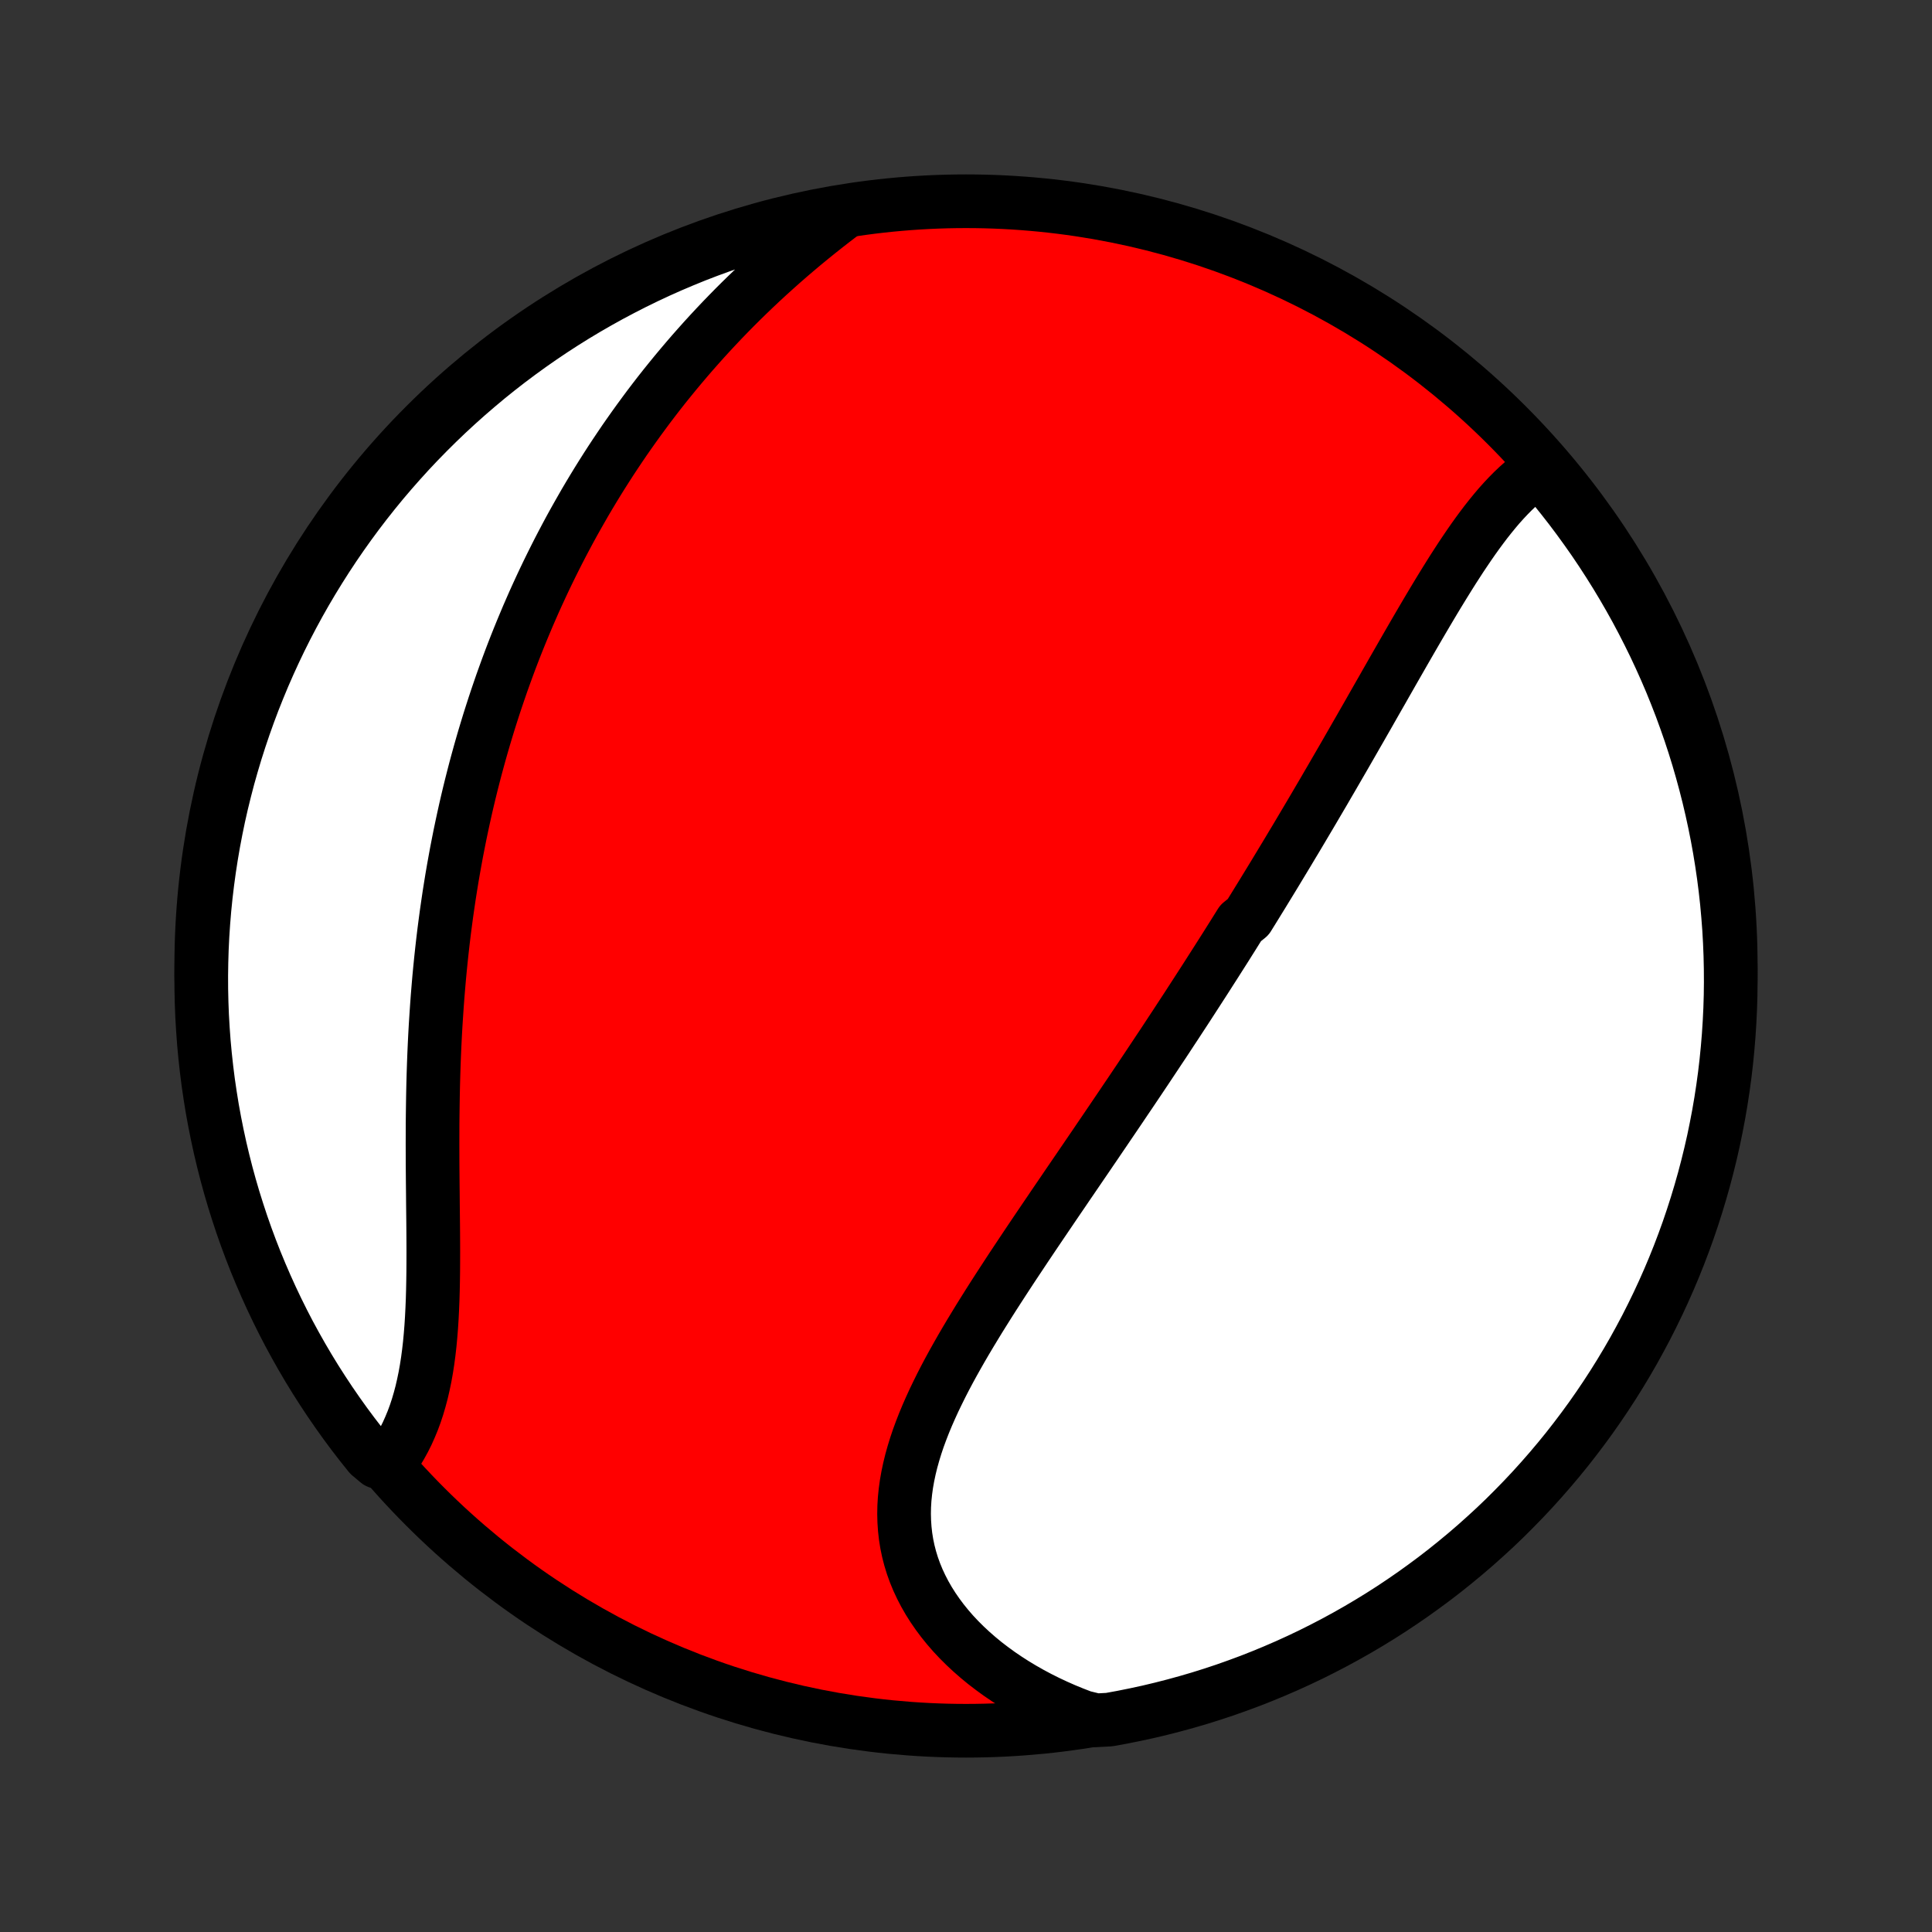 <?xml version="1.0" encoding="utf-8" standalone="no"?>
<!DOCTYPE svg PUBLIC "-//W3C//DTD SVG 1.1//EN"
  "http://www.w3.org/Graphics/SVG/1.1/DTD/svg11.dtd">
<!-- Created with matplotlib (http://matplotlib.org/) -->
<svg height="72pt" version="1.1" viewBox="0 0 72 72" width="72pt" xmlns="http://www.w3.org/2000/svg" xmlns:xlink="http://www.w3.org/1999/xlink">
 <rect x="0" y="0" width="72" height="72" fill="#333333" stroke="none"/>
 <defs>
  <style type="text/css">
*{stroke-linecap:butt;stroke-linejoin:round;}
  </style>
 </defs>
 <g id="figure_1">
  <g id="patch_1">
   <path d="
M0 72
L72 72
L72 0
L0 0
z
" style="fill:none;"/>
  </g>
  <g id="axes_1">
   <g id="PatchCollection_1">
    <defs>
     <path d="
M36 -7.5
C43.558 -7.5 50.808 -10.503 56.153 -15.848
C61.497 -21.192 64.5 -28.442 64.5 -36
C64.5 -43.558 61.497 -50.808 56.153 -56.153
C50.808 -61.497 43.558 -64.5 36 -64.5
C28.442 -64.5 21.192 -61.497 15.848 -56.153
C10.503 -50.808 7.5 -43.558 7.5 -36
C7.5 -28.442 10.503 -21.192 15.848 -15.848
C21.192 -10.503 28.442 -7.5 36 -7.5
z
" id="C0_0_a811fe30f3"/>
     <path d="
M57.523 -54.597
L57.322 -54.471
L57.126 -54.334
L56.934 -54.188
L56.747 -54.033
L56.564 -53.87
L56.385 -53.7
L56.209 -53.522
L56.037 -53.339
L55.867 -53.149
L55.701 -52.953
L55.538 -52.753
L55.376 -52.548
L55.217 -52.338
L55.06 -52.125
L54.905 -51.908
L54.752 -51.688
L54.601 -51.465
L54.45 -51.24
L54.302 -51.012
L54.154 -50.783
L54.008 -50.551
L53.863 -50.318
L53.719 -50.084
L53.575 -49.848
L53.433 -49.612
L53.291 -49.374
L53.15 -49.136
L53.01 -48.898
L52.87 -48.659
L52.731 -48.42
L52.592 -48.18
L52.454 -47.941
L52.316 -47.701
L52.179 -47.462
L52.042 -47.223
L51.905 -46.984
L51.769 -46.745
L51.633 -46.507
L51.498 -46.269
L51.362 -46.032
L51.227 -45.795
L51.092 -45.558
L50.958 -45.322
L50.823 -45.087
L50.689 -44.852
L50.554 -44.618
L50.42 -44.384
L50.286 -44.151
L50.153 -43.919
L50.019 -43.687
L49.885 -43.456
L49.751 -43.225
L49.618 -42.995
L49.484 -42.766
L49.351 -42.536
L49.217 -42.308
L49.083 -42.08
L48.95 -41.853
L48.816 -41.626
L48.682 -41.4
L48.548 -41.174
L48.414 -40.948
L48.28 -40.723
L48.145 -40.499
L48.011 -40.274
L47.876 -40.05
L47.741 -39.827
L47.606 -39.603
L47.471 -39.38
L47.335 -39.157
L47.199 -38.935
L47.063 -38.712
L46.926 -38.49
L46.789 -38.267
L46.652 -38.045
L46.514 -37.823
L46.237 -37.601
L46.098 -37.379
L45.959 -37.156
L45.819 -36.934
L45.679 -36.711
L45.538 -36.489
L45.396 -36.266
L45.254 -36.043
L45.111 -35.82
L44.968 -35.596
L44.824 -35.372
L44.679 -35.148
L44.534 -34.923
L44.388 -34.698
L44.242 -34.472
L44.094 -34.246
L43.946 -34.02
L43.797 -33.792
L43.647 -33.565
L43.497 -33.336
L43.346 -33.107
L43.193 -32.878
L43.04 -32.647
L42.886 -32.416
L42.732 -32.184
L42.576 -31.951
L42.42 -31.718
L42.262 -31.483
L42.104 -31.248
L41.944 -31.012
L41.784 -30.774
L41.623 -30.536
L41.461 -30.297
L41.298 -30.057
L41.134 -29.815
L40.969 -29.573
L40.804 -29.329
L40.637 -29.085
L40.47 -28.839
L40.301 -28.592
L40.132 -28.344
L39.962 -28.095
L39.791 -27.845
L39.62 -27.593
L39.448 -27.341
L39.275 -27.087
L39.102 -26.831
L38.928 -26.575
L38.754 -26.318
L38.579 -26.059
L38.404 -25.799
L38.229 -25.538
L38.054 -25.275
L37.879 -25.012
L37.703 -24.747
L37.529 -24.481
L37.355 -24.214
L37.181 -23.946
L37.008 -23.677
L36.836 -23.406
L36.666 -23.135
L36.496 -22.863
L36.329 -22.589
L36.163 -22.315
L35.999 -22.04
L35.838 -21.764
L35.68 -21.487
L35.524 -21.209
L35.372 -20.931
L35.224 -20.652
L35.08 -20.372
L34.941 -20.091
L34.806 -19.811
L34.677 -19.529
L34.553 -19.247
L34.436 -18.965
L34.326 -18.683
L34.222 -18.4
L34.127 -18.117
L34.04 -17.834
L33.961 -17.551
L33.892 -17.268
L33.832 -16.985
L33.782 -16.703
L33.743 -16.421
L33.714 -16.139
L33.697 -15.858
L33.692 -15.578
L33.699 -15.299
L33.718 -15.021
L33.749 -14.744
L33.793 -14.469
L33.85 -14.195
L33.92 -13.923
L34.003 -13.653
L34.099 -13.386
L34.208 -13.121
L34.33 -12.859
L34.464 -12.6
L34.611 -12.344
L34.77 -12.092
L34.941 -11.844
L35.124 -11.599
L35.318 -11.359
L35.523 -11.123
L35.739 -10.893
L35.966 -10.667
L36.202 -10.447
L36.448 -10.232
L36.703 -10.022
L36.968 -9.819
L37.24 -9.621
L37.521 -9.43
L37.809 -9.245
L38.104 -9.067
L38.407 -8.895
L38.716 -8.73
L39.031 -8.572
L39.353 -8.421
L39.679 -8.277
L40.011 -8.141
L40.348 -8.011
L40.847 -7.889
L41.337 -7.915
L41.825 -8.004
L42.311 -8.102
L42.795 -8.207
L43.277 -8.322
L43.757 -8.445
L44.234 -8.576
L44.709 -8.715
L45.181 -8.863
L45.651 -9.019
L46.117 -9.184
L46.581 -9.356
L47.041 -9.537
L47.498 -9.726
L47.951 -9.922
L48.401 -10.127
L48.847 -10.339
L49.289 -10.56
L49.727 -10.788
L50.161 -11.024
L50.59 -11.267
L51.015 -11.518
L51.436 -11.776
L51.852 -12.042
L52.262 -12.315
L52.668 -12.595
L53.069 -12.883
L53.465 -13.177
L53.855 -13.478
L54.24 -13.787
L54.62 -14.102
L54.993 -14.423
L55.361 -14.752
L55.724 -15.086
L56.08 -15.427
L56.429 -15.775
L56.773 -16.128
L57.111 -16.488
L57.441 -16.853
L57.766 -17.225
L58.084 -17.602
L58.395 -17.984
L58.699 -18.373
L58.996 -18.766
L59.287 -19.165
L59.57 -19.569
L59.846 -19.978
L60.115 -20.392
L60.376 -20.81
L60.63 -21.233
L60.877 -21.661
L61.115 -22.093
L61.347 -22.529
L61.57 -22.97
L61.786 -23.414
L61.994 -23.862
L62.194 -24.314
L62.386 -24.769
L62.57 -25.228
L62.746 -25.69
L62.914 -26.156
L63.073 -26.624
L63.224 -27.095
L63.367 -27.569
L63.502 -28.045
L63.628 -28.524
L63.746 -29.005
L63.856 -29.488
L63.956 -29.974
L64.049 -30.461
L64.133 -30.95
L64.208 -31.44
L64.275 -31.931
L64.333 -32.425
L64.382 -32.919
L64.423 -33.413
L64.455 -33.909
L64.479 -34.406
L64.494 -34.902
L64.5 -35.4
L64.497 -35.897
L64.486 -36.394
L64.466 -36.892
L64.438 -37.389
L64.4 -37.885
L64.355 -38.381
L64.3 -38.877
L64.237 -39.371
L64.165 -39.864
L64.085 -40.357
L63.996 -40.847
L63.898 -41.337
L63.792 -41.825
L63.678 -42.311
L63.555 -42.795
L63.424 -43.277
L63.285 -43.757
L63.137 -44.234
L62.981 -44.709
L62.816 -45.181
L62.644 -45.651
L62.463 -46.117
L62.275 -46.581
L62.078 -47.041
L61.873 -47.498
L61.661 -47.951
L61.44 -48.401
L61.212 -48.847
L60.977 -49.289
L60.733 -49.727
L60.482 -50.161
L60.224 -50.59
L59.958 -51.015
L59.685 -51.436
L59.405 -51.852
L59.117 -52.262
L58.823 -52.668
L58.522 -53.069
L58.213 -53.465
L57.898 -53.855
z
" id="C0_1_9854de4064"/>
     <path d="
M31.347 -64.003
L31.062 -63.785
L30.779 -63.565
L30.499 -63.343
L30.222 -63.119
L29.947 -62.893
L29.676 -62.665
L29.408 -62.436
L29.143 -62.205
L28.882 -61.972
L28.624 -61.739
L28.369 -61.504
L28.118 -61.267
L27.87 -61.029
L27.626 -60.791
L27.385 -60.551
L27.148 -60.31
L26.914 -60.068
L26.684 -59.825
L26.457 -59.581
L26.234 -59.337
L26.014 -59.091
L25.797 -58.845
L25.584 -58.598
L25.374 -58.35
L25.167 -58.102
L24.964 -57.853
L24.763 -57.604
L24.566 -57.354
L24.372 -57.103
L24.181 -56.852
L23.994 -56.6
L23.809 -56.348
L23.627 -56.095
L23.448 -55.842
L23.271 -55.588
L23.098 -55.333
L22.927 -55.078
L22.759 -54.823
L22.594 -54.567
L22.431 -54.31
L22.271 -54.053
L22.114 -53.796
L21.959 -53.538
L21.806 -53.279
L21.657 -53.019
L21.509 -52.759
L21.363 -52.498
L21.22 -52.237
L21.08 -51.975
L20.941 -51.712
L20.805 -51.449
L20.671 -51.184
L20.539 -50.919
L20.409 -50.653
L20.281 -50.386
L20.156 -50.119
L20.032 -49.85
L19.91 -49.581
L19.791 -49.31
L19.673 -49.039
L19.558 -48.766
L19.444 -48.493
L19.332 -48.218
L19.222 -47.942
L19.114 -47.665
L19.008 -47.387
L18.904 -47.107
L18.802 -46.826
L18.701 -46.544
L18.603 -46.26
L18.506 -45.975
L18.411 -45.689
L18.318 -45.401
L18.226 -45.111
L18.137 -44.82
L18.049 -44.528
L17.963 -44.233
L17.879 -43.937
L17.797 -43.64
L17.716 -43.34
L17.638 -43.039
L17.561 -42.736
L17.486 -42.431
L17.413 -42.124
L17.342 -41.815
L17.273 -41.504
L17.206 -41.192
L17.14 -40.877
L17.077 -40.56
L17.015 -40.241
L16.956 -39.92
L16.898 -39.597
L16.842 -39.272
L16.789 -38.945
L16.737 -38.615
L16.688 -38.284
L16.64 -37.95
L16.595 -37.614
L16.551 -37.276
L16.51 -36.936
L16.471 -36.593
L16.434 -36.249
L16.399 -35.902
L16.366 -35.554
L16.336 -35.203
L16.307 -34.85
L16.281 -34.496
L16.257 -34.139
L16.234 -33.781
L16.214 -33.421
L16.196 -33.059
L16.18 -32.696
L16.166 -32.331
L16.154 -31.965
L16.144 -31.598
L16.136 -31.229
L16.13 -30.86
L16.125 -30.489
L16.121 -30.118
L16.12 -29.746
L16.119 -29.374
L16.12 -29.002
L16.121 -28.63
L16.124 -28.258
L16.127 -27.886
L16.131 -27.515
L16.134 -27.145
L16.138 -26.777
L16.142 -26.41
L16.145 -26.044
L16.147 -25.681
L16.148 -25.32
L16.147 -24.962
L16.145 -24.606
L16.14 -24.254
L16.133 -23.905
L16.123 -23.561
L16.109 -23.22
L16.092 -22.884
L16.071 -22.553
L16.045 -22.227
L16.015 -21.907
L15.979 -21.592
L15.938 -21.283
L15.891 -20.981
L15.838 -20.685
L15.778 -20.396
L15.713 -20.114
L15.64 -19.839
L15.561 -19.571
L15.475 -19.311
L15.382 -19.059
L15.281 -18.815
L15.175 -18.578
L15.061 -18.35
L14.94 -18.13
L14.813 -17.917
L14.679 -17.713
L14.083 -17.518
L13.769 -17.782
L13.461 -18.167
L13.16 -18.557
L12.866 -18.953
L12.579 -19.355
L12.299 -19.761
L12.027 -20.172
L11.761 -20.588
L11.503 -21.009
L11.253 -21.434
L11.01 -21.864
L10.774 -22.298
L10.547 -22.736
L10.327 -23.179
L10.115 -23.625
L9.911 -24.075
L9.715 -24.528
L9.526 -24.985
L9.346 -25.446
L9.174 -25.909
L9.01 -26.376
L8.855 -26.846
L8.707 -27.318
L8.568 -27.793
L8.437 -28.271
L8.315 -28.751
L8.201 -29.233
L8.096 -29.717
L7.999 -30.203
L7.91 -30.691
L7.831 -31.181
L7.759 -31.672
L7.697 -32.164
L7.643 -32.657
L7.597 -33.152
L7.561 -33.647
L7.532 -34.143
L7.513 -34.64
L7.502 -35.137
L7.5 -35.634
L7.507 -36.132
L7.522 -36.629
L7.546 -37.126
L7.579 -37.623
L7.62 -38.119
L7.67 -38.615
L7.729 -39.11
L7.796 -39.604
L7.872 -40.097
L7.956 -40.588
L8.049 -41.078
L8.15 -41.567
L8.26 -42.054
L8.379 -42.539
L8.505 -43.022
L8.641 -43.503
L8.784 -43.982
L8.936 -44.458
L9.096 -44.932
L9.264 -45.403
L9.44 -45.871
L9.625 -46.336
L9.817 -46.798
L10.018 -47.257
L10.226 -47.712
L10.442 -48.164
L10.666 -48.612
L10.898 -49.056
L11.137 -49.496
L11.384 -49.932
L11.639 -50.364
L11.901 -50.791
L12.17 -51.214
L12.446 -51.632
L12.73 -52.046
L13.021 -52.455
L13.318 -52.858
L13.623 -53.257
L13.934 -53.65
L14.252 -54.038
L14.577 -54.42
L14.909 -54.797
L15.246 -55.168
L15.59 -55.533
L15.941 -55.892
L16.297 -56.245
L16.659 -56.592
L17.028 -56.933
L17.402 -57.267
L17.782 -57.595
L18.167 -57.917
L18.557 -58.231
L18.953 -58.539
L19.355 -58.84
L19.761 -59.134
L20.172 -59.421
L20.588 -59.701
L21.009 -59.974
L21.434 -60.239
L21.864 -60.497
L22.298 -60.747
L22.736 -60.99
L23.179 -61.225
L23.625 -61.453
L24.075 -61.673
L24.528 -61.885
L24.985 -62.089
L25.446 -62.285
L25.909 -62.474
L26.376 -62.654
L26.846 -62.826
L27.318 -62.99
L27.793 -63.145
L28.271 -63.293
L28.751 -63.432
L29.233 -63.563
L29.717 -63.685
L30.203 -63.799
L30.691 -63.904
z
" id="C0_2_c9b4212e5b"/>
    </defs>
    <g clip-path="url(#p1bffca34e9)">
     <use style="fill:#ff0000;stroke:#000000;stroke-width:2.0;" x="0.0" xlink:href="#C0_0_a811fe30f3" y="72.0"/>
    </g>
    <g clip-path="url(#p1bffca34e9)">
     <use style="fill:#ffffff;stroke:#000000;stroke-width:2.0;" x="0.0" xlink:href="#C0_1_9854de4064" y="72.0"/>
    </g>
    <g clip-path="url(#p1bffca34e9)">
     <use style="fill:#ffffff;stroke:#000000;stroke-width:2.0;" x="0.0" xlink:href="#C0_2_c9b4212e5b" y="72.0"/>
    </g>
   </g>
  </g>
 </g>
 <defs>
  <clipPath id="p1bffca34e9">
   <rect height="72.0" width="72.0" x="0.0" y="0.0"/>
  </clipPath>
 </defs>
</svg>
